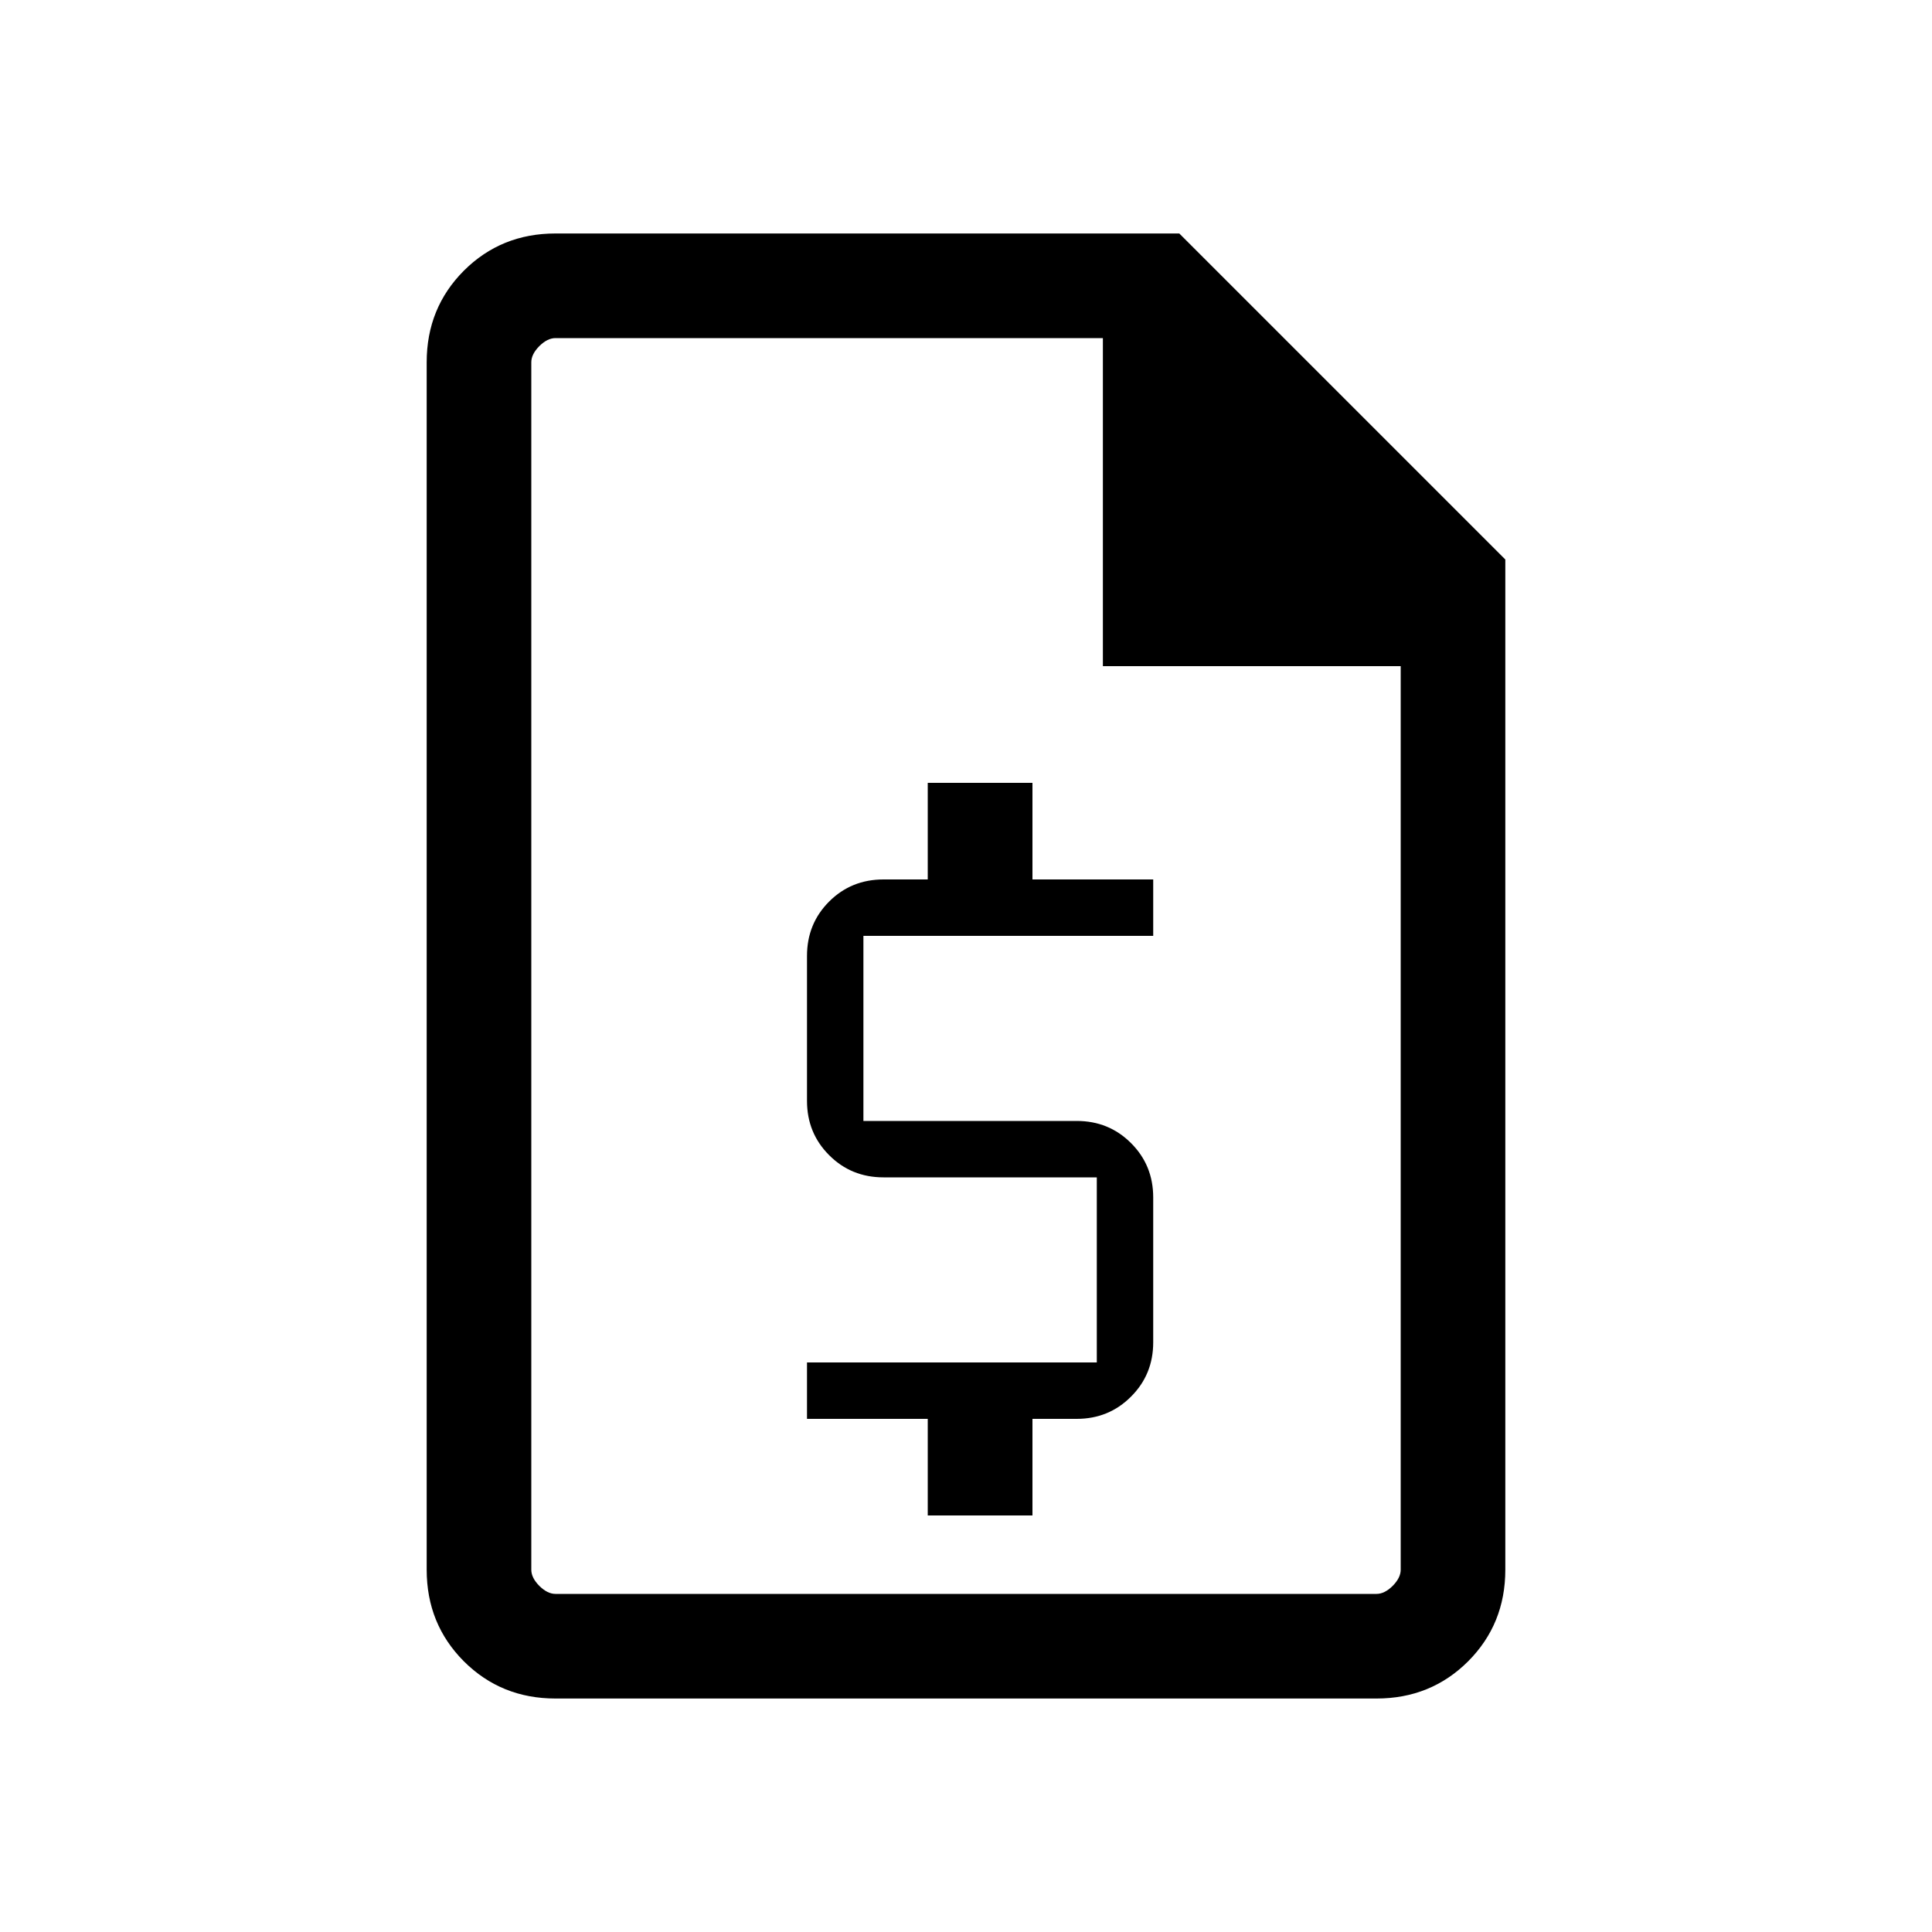 <svg xmlns="http://www.w3.org/2000/svg" viewBox="0 0 20 20"><path d="M9.604 15.688h1.084v-1h.458q.333 0 .562-.23.23-.229.23-.562v-1.5q0-.334-.23-.563-.229-.229-.562-.229H8.938V9.688h3v-.584h-1.25v-1H9.604v1h-.458q-.334 0-.563.229-.229.229-.229.563v1.5q0 .333.229.562.229.23.563.23h2.208v1.916h-3v.584h1.25ZM5.75 17.583q-.562 0-.948-.385-.385-.386-.385-.948V3.75q0-.562.385-.948.386-.385.948-.385h6.458l3.375 3.375V16.25q0 .562-.385.948-.386.385-.948.385Zm5.667-10.687V3.5H5.75q-.083 0-.167.083-.083.084-.083.167v12.5q0 .083.083.167.084.083.167.083h8.5q.083 0 .167-.083.083-.084.083-.167V6.896ZM5.5 3.5v3.833V3.5v13-13Z"/></svg>
